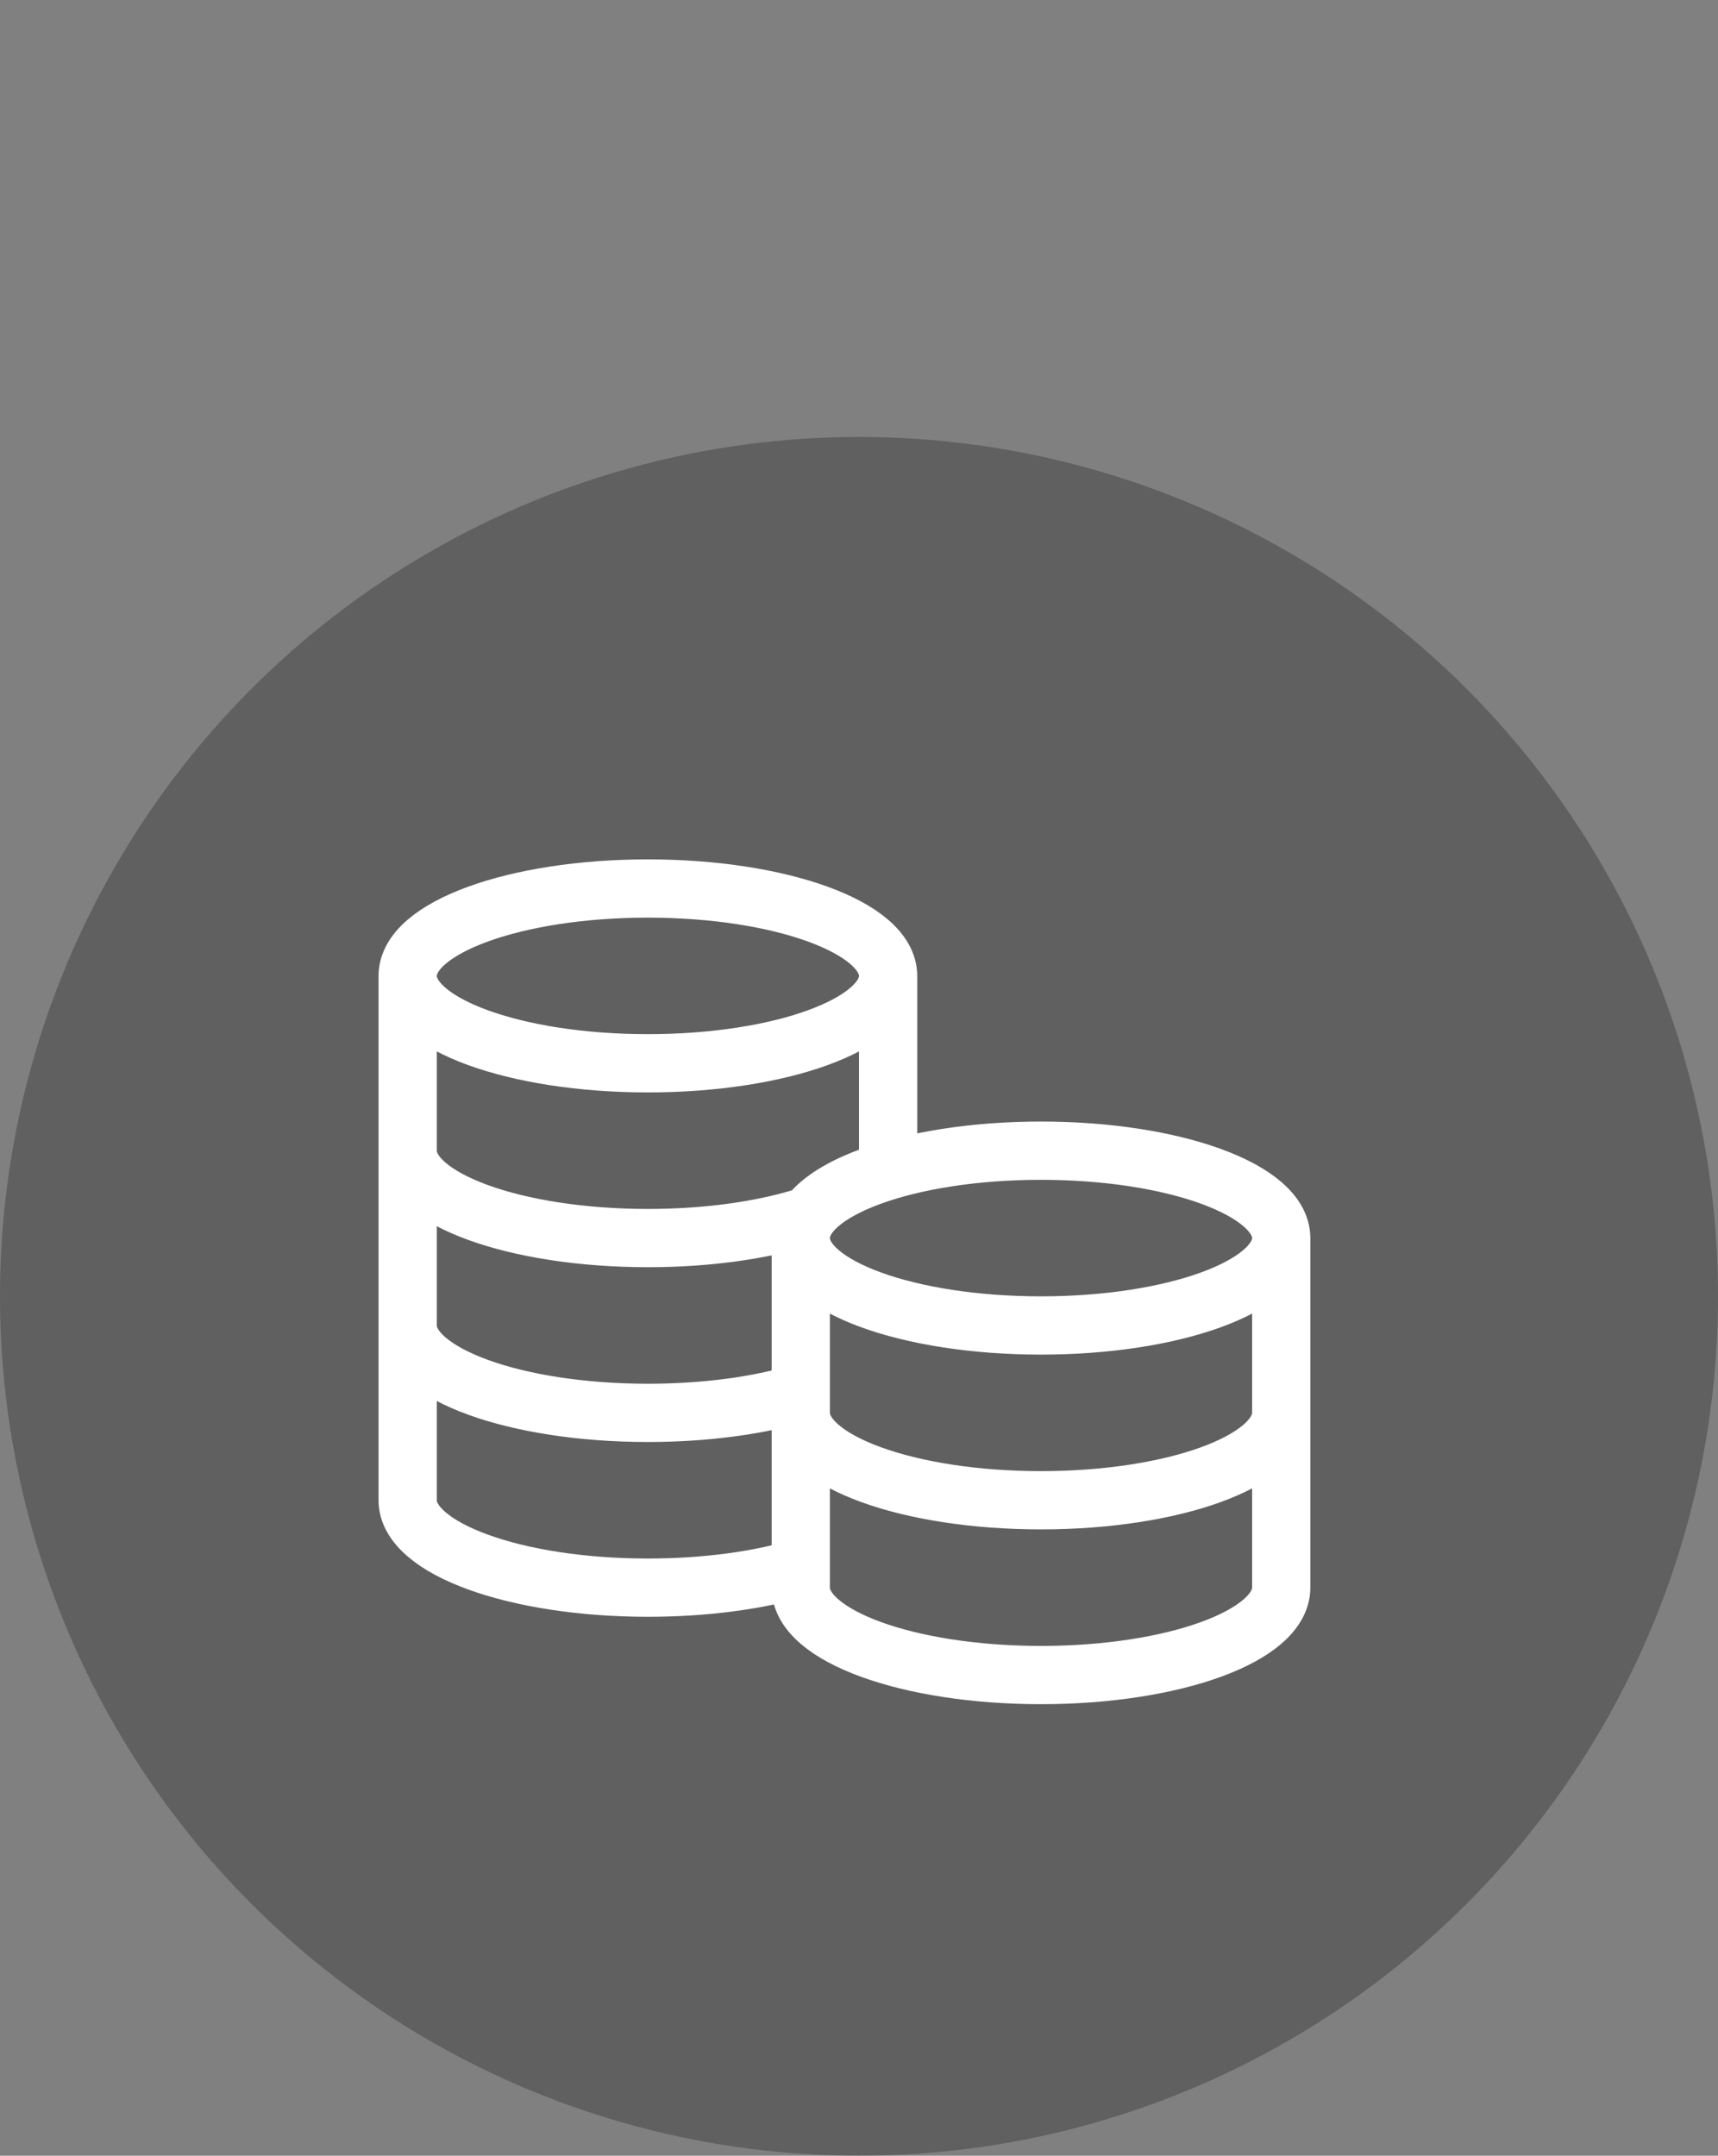<svg width="59" height="74" viewBox="0 0 59 74" fill="none" xmlns="http://www.w3.org/2000/svg">
<rect x="0" y="0" width="59" height="74" fill="#808080" stroke="none"/>
<circle cx="29.5" cy="44.5" r="29.5" fill="black" fill-opacity="0.25"/>
<path d="M30.5 33.5C30.5 35.157 26.806 36.5 22.25 36.5C17.694 36.5 14 35.157 14 33.5M30.5 33.5C30.5 31.843 26.806 30.5 22.25 30.5C17.694 30.5 14 31.843 14 33.5M30.5 33.5V40.186C28.668 40.736 27.5 41.568 27.5 42.5M14 33.5V51.5C14 53.157 17.694 54.5 22.25 54.5C24.244 54.5 26.074 54.243 27.5 53.814V42.5M14 39.5C14 41.157 17.694 42.5 22.25 42.5C24.244 42.5 26.074 42.243 27.5 41.814M14 45.5C14 47.157 17.694 48.5 22.25 48.5C24.244 48.5 26.074 48.243 27.5 47.814M44 42.5C44 44.157 40.306 45.5 35.75 45.5C31.194 45.5 27.5 44.157 27.5 42.5M44 42.5C44 40.843 40.306 39.5 35.75 39.5C31.194 39.5 27.5 40.843 27.5 42.5M44 42.5V54.5C44 56.157 40.306 57.5 35.75 57.5C31.194 57.5 27.5 56.157 27.5 54.5V42.5M44 48.5C44 50.157 40.306 51.5 35.75 51.5C31.194 51.5 27.5 50.157 27.5 48.5" stroke="white" stroke-width="2" stroke-linecap="round" stroke-linejoin="round"/>
</svg>
